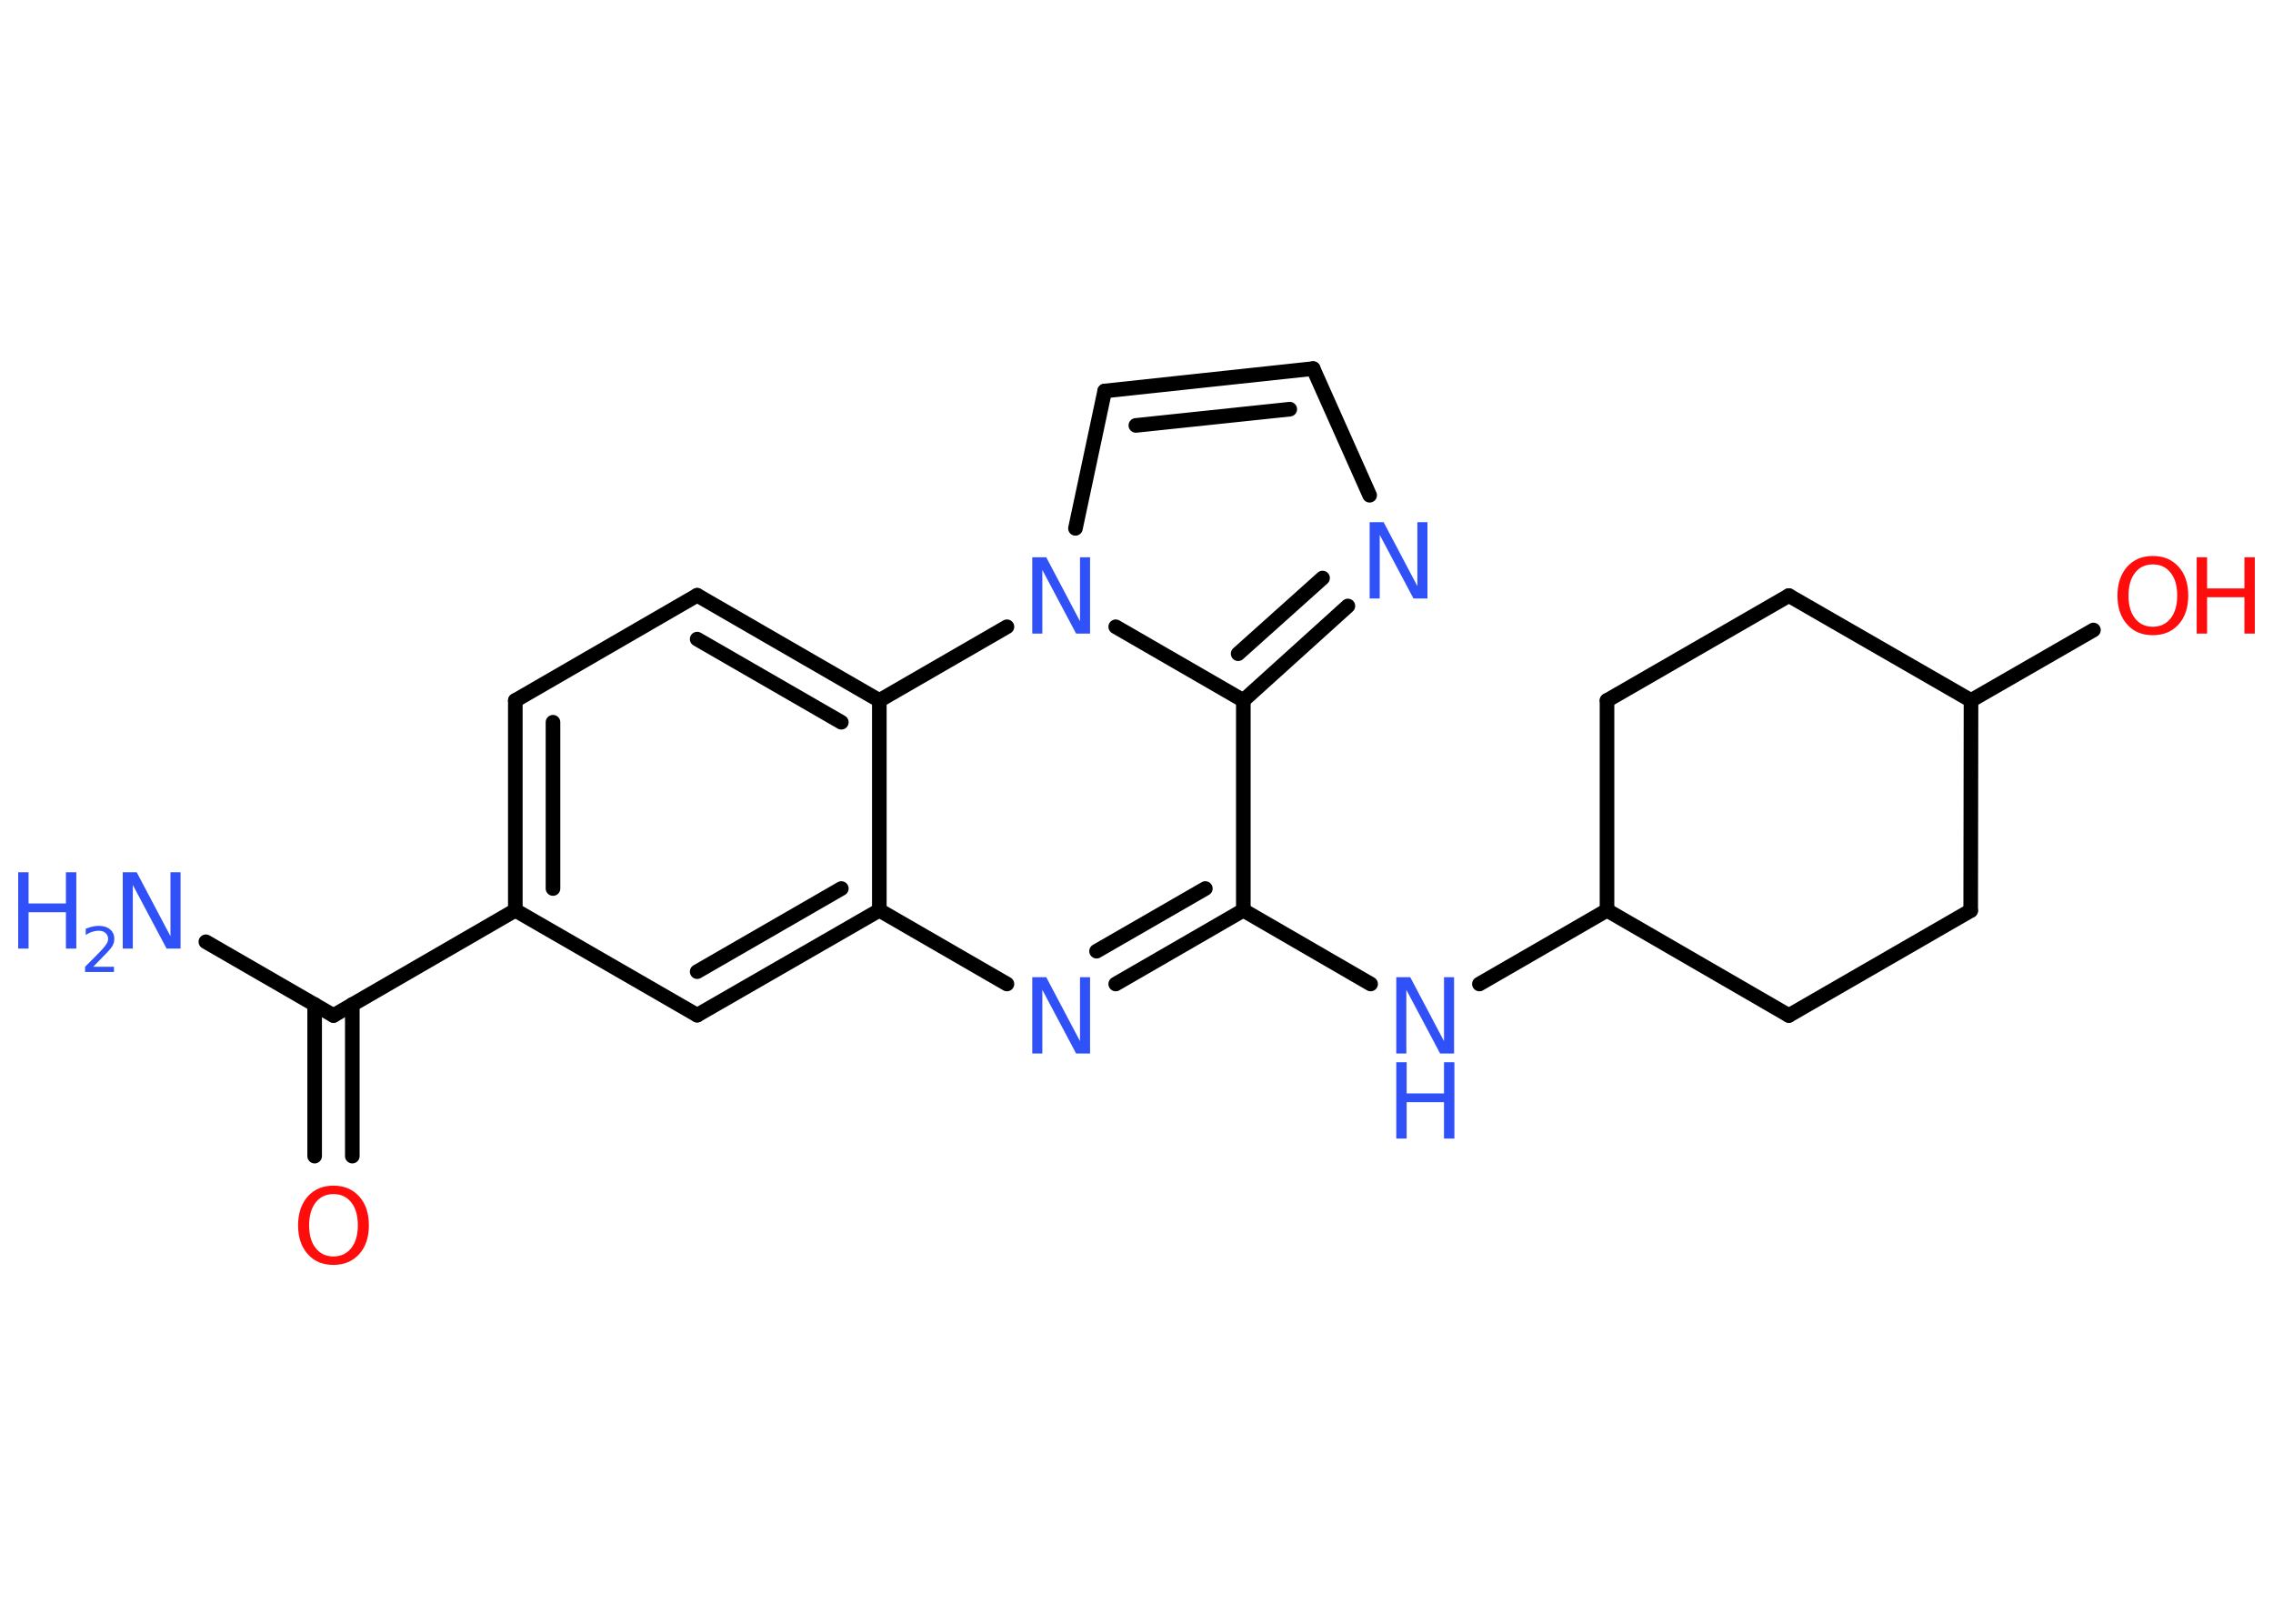 <?xml version='1.0' encoding='UTF-8'?>
<!DOCTYPE svg PUBLIC "-//W3C//DTD SVG 1.1//EN" "http://www.w3.org/Graphics/SVG/1.1/DTD/svg11.dtd">
<svg version='1.2' xmlns='http://www.w3.org/2000/svg' xmlns:xlink='http://www.w3.org/1999/xlink' width='70.0mm' height='50.0mm' viewBox='0 0 70.0 50.0'>
  <desc>Generated by the Chemistry Development Kit (http://github.com/cdk)</desc>
  <g stroke-linecap='round' stroke-linejoin='round' stroke='#000000' stroke-width='.45' fill='#3050F8'>
    <rect x='.0' y='.0' width='70.0' height='50.0' fill='#FFFFFF' stroke='none'/>
    <g id='mol1' class='mol'>
      <line id='mol1bnd1' class='bond' x1='6.34' y1='29.0' x2='10.27' y2='31.27'/>
      <g id='mol1bnd2' class='bond'>
        <line x1='10.85' y1='30.93' x2='10.85' y2='35.6'/>
        <line x1='9.69' y1='30.93' x2='9.69' y2='35.6'/>
      </g>
      <line id='mol1bnd3' class='bond' x1='10.27' y1='31.27' x2='15.87' y2='28.03'/>
      <g id='mol1bnd4' class='bond'>
        <line x1='15.87' y1='21.57' x2='15.87' y2='28.03'/>
        <line x1='17.03' y1='22.24' x2='17.03' y2='27.36'/>
      </g>
      <line id='mol1bnd5' class='bond' x1='15.87' y1='21.57' x2='21.47' y2='18.33'/>
      <g id='mol1bnd6' class='bond'>
        <line x1='27.08' y1='21.57' x2='21.47' y2='18.33'/>
        <line x1='25.91' y1='22.24' x2='21.47' y2='19.68'/>
      </g>
      <line id='mol1bnd7' class='bond' x1='27.08' y1='21.57' x2='27.08' y2='28.03'/>
      <g id='mol1bnd8' class='bond'>
        <line x1='21.47' y1='31.26' x2='27.08' y2='28.03'/>
        <line x1='21.47' y1='29.92' x2='25.91' y2='27.36'/>
      </g>
      <line id='mol1bnd9' class='bond' x1='15.87' y1='28.03' x2='21.47' y2='31.26'/>
      <line id='mol1bnd10' class='bond' x1='27.08' y1='28.03' x2='31.01' y2='30.3'/>
      <g id='mol1bnd11' class='bond'>
        <line x1='34.36' y1='30.3' x2='38.29' y2='28.03'/>
        <line x1='33.77' y1='29.29' x2='37.12' y2='27.36'/>
      </g>
      <line id='mol1bnd12' class='bond' x1='38.29' y1='28.03' x2='42.21' y2='30.3'/>
      <line id='mol1bnd13' class='bond' x1='45.56' y1='30.3' x2='49.49' y2='28.03'/>
      <line id='mol1bnd14' class='bond' x1='49.49' y1='28.03' x2='49.49' y2='21.57'/>
      <line id='mol1bnd15' class='bond' x1='49.49' y1='21.57' x2='55.09' y2='18.34'/>
      <line id='mol1bnd16' class='bond' x1='55.09' y1='18.34' x2='60.7' y2='21.57'/>
      <line id='mol1bnd17' class='bond' x1='60.7' y1='21.57' x2='64.47' y2='19.4'/>
      <line id='mol1bnd18' class='bond' x1='60.7' y1='21.57' x2='60.69' y2='28.04'/>
      <line id='mol1bnd19' class='bond' x1='60.69' y1='28.04' x2='55.09' y2='31.27'/>
      <line id='mol1bnd20' class='bond' x1='49.49' y1='28.03' x2='55.09' y2='31.27'/>
      <line id='mol1bnd21' class='bond' x1='38.29' y1='28.03' x2='38.29' y2='21.57'/>
      <g id='mol1bnd22' class='bond'>
        <line x1='38.29' y1='21.57' x2='41.51' y2='18.66'/>
        <line x1='38.13' y1='20.13' x2='40.73' y2='17.8'/>
      </g>
      <line id='mol1bnd23' class='bond' x1='42.18' y1='15.25' x2='40.44' y2='11.35'/>
      <g id='mol1bnd24' class='bond'>
        <line x1='40.44' y1='11.35' x2='34.02' y2='12.04'/>
        <line x1='39.72' y1='12.6' x2='34.98' y2='13.1'/>
      </g>
      <line id='mol1bnd25' class='bond' x1='34.02' y1='12.04' x2='33.12' y2='16.27'/>
      <line id='mol1bnd26' class='bond' x1='38.29' y1='21.57' x2='34.36' y2='19.3'/>
      <line id='mol1bnd27' class='bond' x1='27.08' y1='21.57' x2='31.01' y2='19.3'/>
      <g id='mol1atm1' class='atom'>
        <path d='M3.78 26.86h.43l1.04 1.97v-1.97h.31v2.35h-.43l-1.04 -1.96v1.96h-.31v-2.35z' stroke='none'/>
        <path d='M.56 26.86h.32v.96h1.15v-.96h.32v2.35h-.32v-1.12h-1.15v1.12h-.32v-2.35z' stroke='none'/>
        <path d='M2.85 29.77h.66v.16h-.89v-.16q.11 -.11 .3 -.3q.19 -.19 .24 -.25q.09 -.1 .13 -.17q.04 -.07 .04 -.14q.0 -.11 -.08 -.18q-.08 -.07 -.21 -.07q-.09 .0 -.19 .03q-.1 .03 -.21 .1v-.19q.12 -.05 .22 -.07q.1 -.02 .18 -.02q.22 .0 .35 .11q.13 .11 .13 .29q.0 .09 -.03 .16q-.03 .08 -.12 .18q-.02 .03 -.15 .16q-.13 .13 -.36 .37z' stroke='none'/>
      </g>
      <path id='mol1atm3' class='atom' d='M10.27 36.77q-.35 .0 -.55 .26q-.2 .26 -.2 .7q.0 .45 .2 .7q.2 .26 .55 .26q.34 .0 .55 -.26q.2 -.26 .2 -.7q.0 -.45 -.2 -.7q-.2 -.26 -.55 -.26zM10.27 36.51q.49 .0 .79 .33q.3 .33 .3 .89q.0 .56 -.3 .89q-.3 .33 -.79 .33q-.5 .0 -.79 -.33q-.3 -.33 -.3 -.89q.0 -.55 .3 -.89q.3 -.33 .79 -.33z' stroke='none' fill='#FF0D0D'/>
      <path id='mol1atm10' class='atom' d='M31.79 30.09h.43l1.04 1.97v-1.97h.31v2.35h-.43l-1.04 -1.96v1.96h-.31v-2.35z' stroke='none'/>
      <g id='mol1atm12' class='atom'>
        <path d='M43.0 30.09h.43l1.04 1.97v-1.97h.31v2.35h-.43l-1.04 -1.96v1.96h-.31v-2.35z' stroke='none'/>
        <path d='M43.0 32.71h.32v.96h1.15v-.96h.32v2.35h-.32v-1.12h-1.15v1.12h-.32v-2.35z' stroke='none'/>
      </g>
      <g id='mol1atm17' class='atom'>
        <path d='M66.3 17.38q-.35 .0 -.55 .26q-.2 .26 -.2 .7q.0 .45 .2 .7q.2 .26 .55 .26q.34 .0 .55 -.26q.2 -.26 .2 -.7q.0 -.45 -.2 -.7q-.2 -.26 -.55 -.26zM66.3 17.12q.49 .0 .79 .33q.3 .33 .3 .89q.0 .56 -.3 .89q-.3 .33 -.79 .33q-.5 .0 -.79 -.33q-.3 -.33 -.3 -.89q.0 -.55 .3 -.89q.3 -.33 .79 -.33z' stroke='none' fill='#FF0D0D'/>
        <path d='M67.65 17.16h.32v.96h1.15v-.96h.32v2.35h-.32v-1.12h-1.15v1.12h-.32v-2.35z' stroke='none' fill='#FF0D0D'/>
      </g>
      <path id='mol1atm21' class='atom' d='M42.18 16.08h.43l1.04 1.97v-1.97h.31v2.35h-.43l-1.04 -1.96v1.96h-.31v-2.35z' stroke='none'/>
      <path id='mol1atm24' class='atom' d='M31.79 17.16h.43l1.04 1.97v-1.97h.31v2.35h-.43l-1.04 -1.96v1.96h-.31v-2.35z' stroke='none'/>
    </g>
  </g>
</svg>
